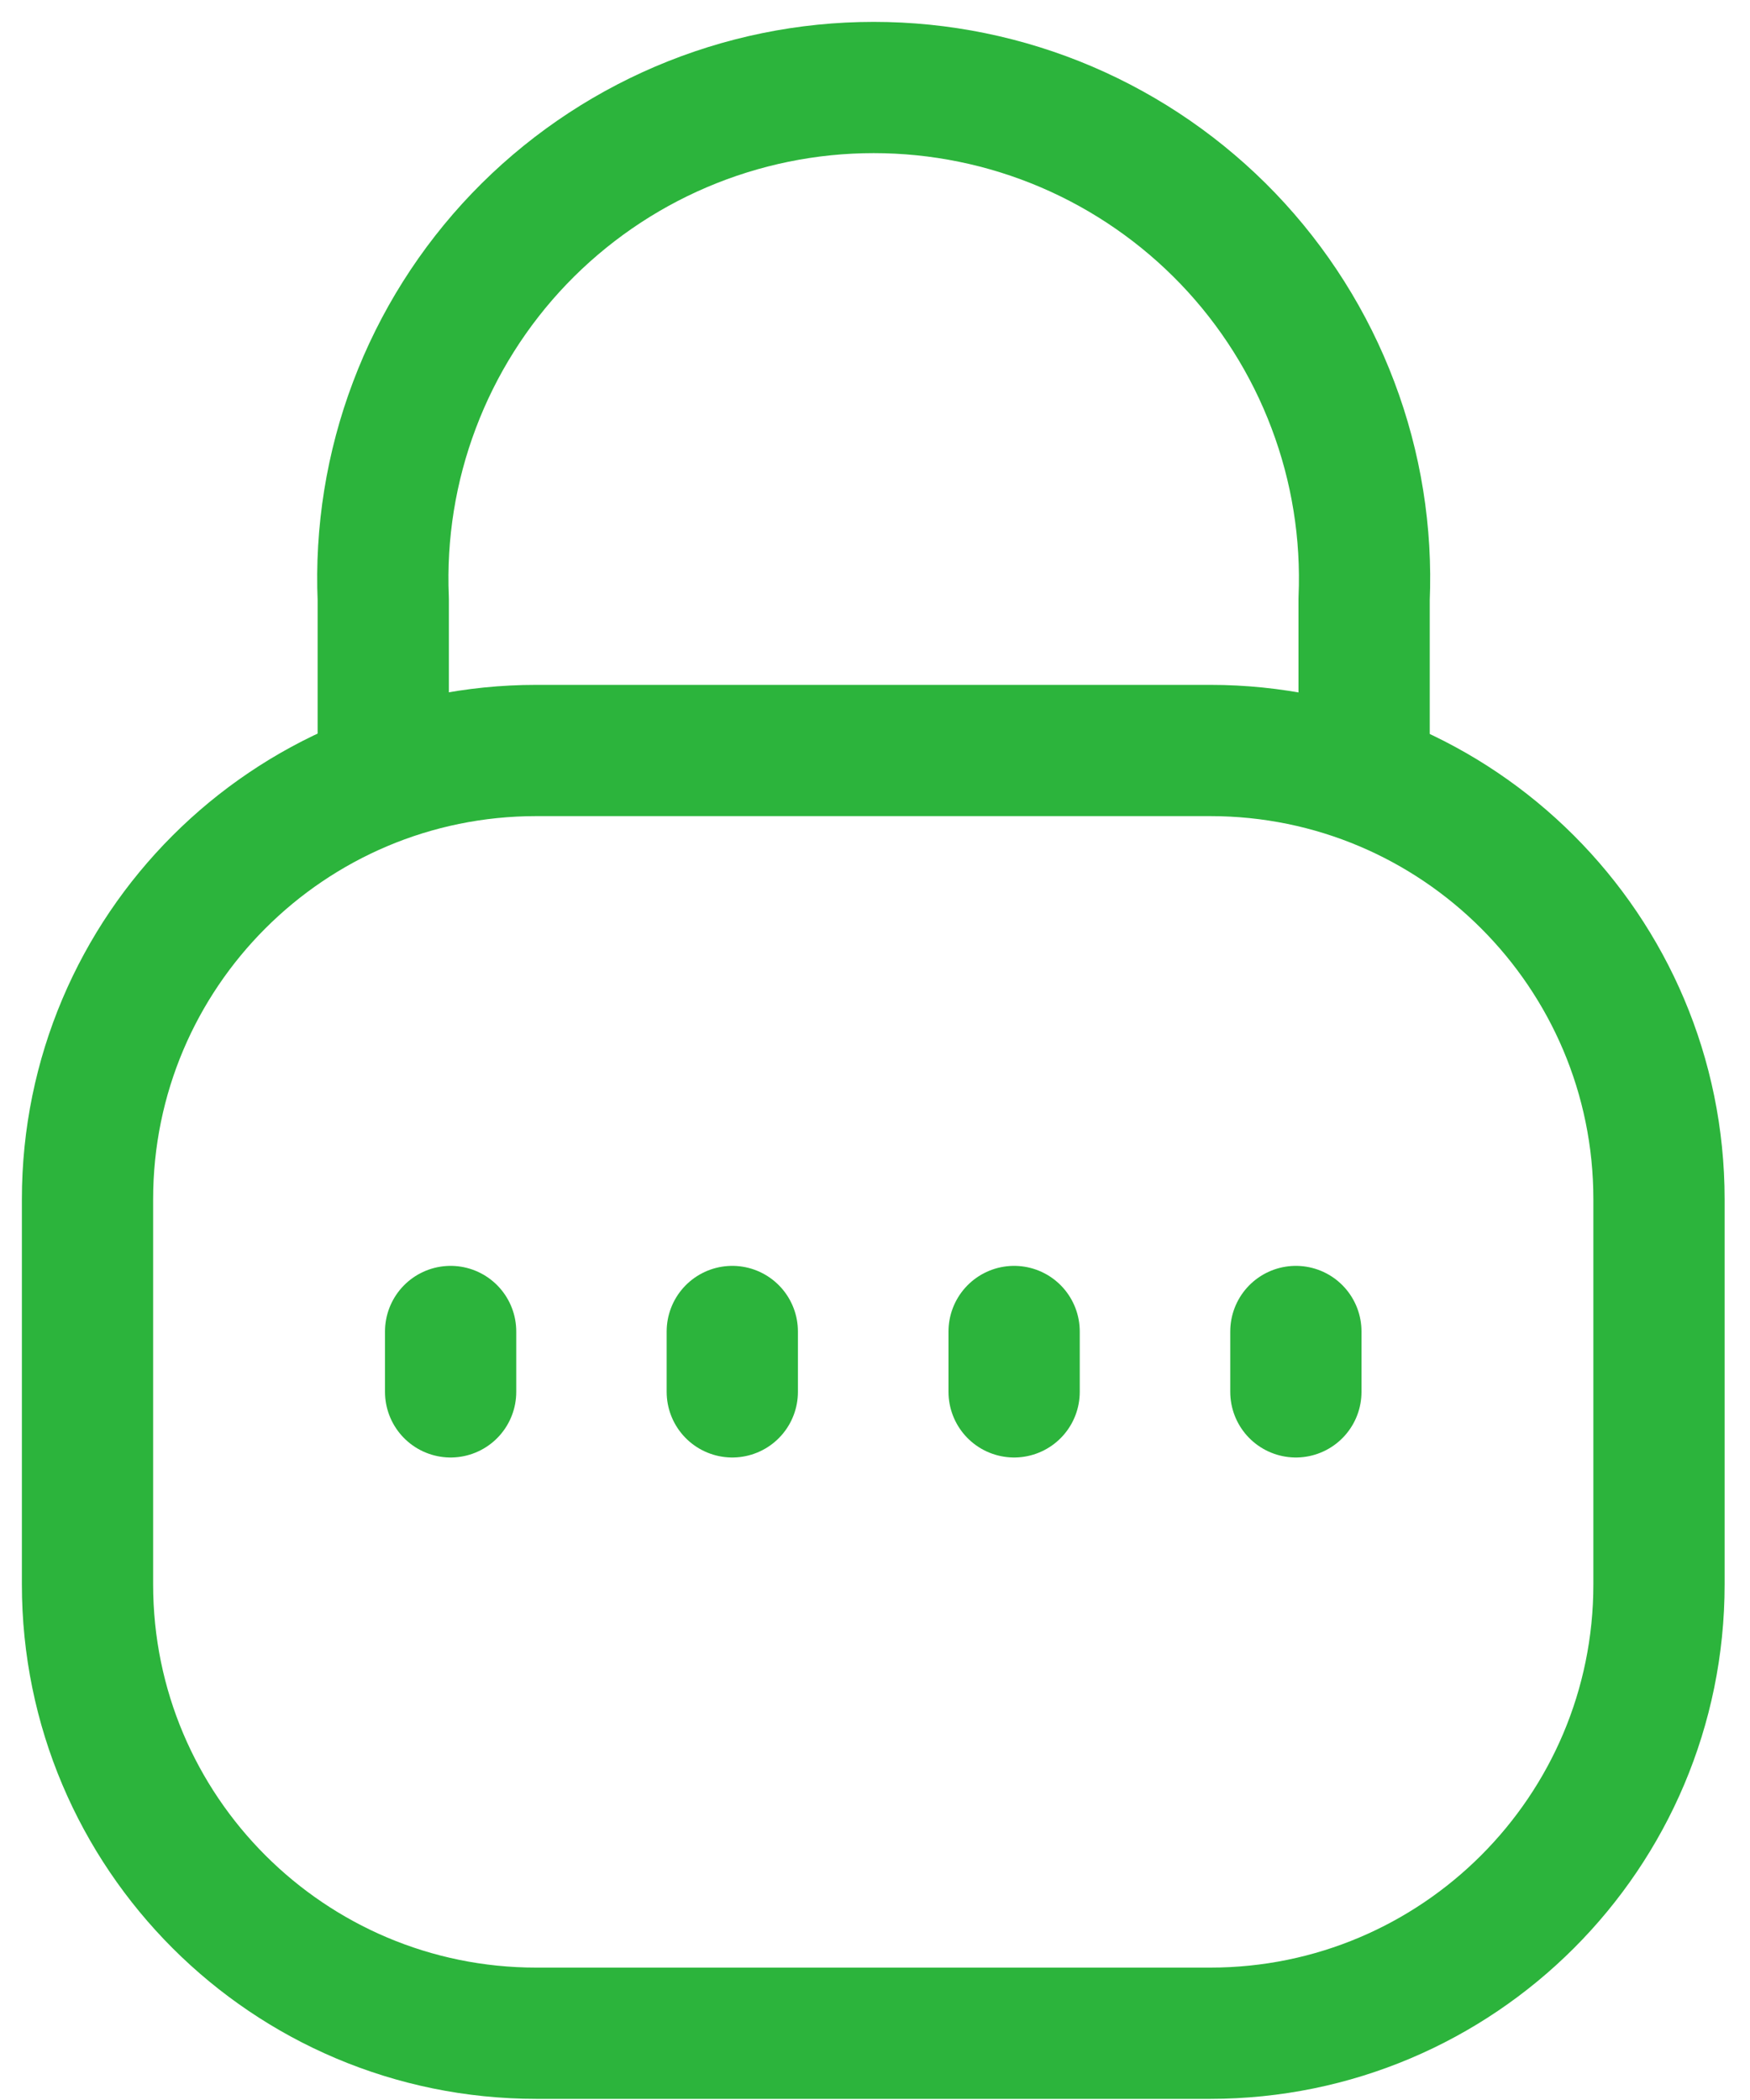 <svg width="20" height="24" viewBox="0 0 20 24" fill="none" xmlns="http://www.w3.org/2000/svg">
<path d="M15.59 8.577V6.847C15.622 6.091 15.501 5.336 15.233 4.628C14.966 3.92 14.558 3.274 14.035 2.728C13.511 2.182 12.882 1.747 12.187 1.45C11.491 1.153 10.742 1 9.985 1C9.228 1 8.48 1.153 7.784 1.45C7.088 1.747 6.459 2.182 5.935 2.728C5.412 3.274 5.004 3.92 4.737 4.628C4.469 5.336 4.348 6.091 4.38 6.847V8.577" stroke="#2CB43C" stroke-width="1.5" stroke-linecap="round" stroke-linejoin="round"/>
<path d="M13.83 8.577H6.13C3.297 8.577 1 10.874 1 13.707V18.107C1 20.94 3.297 23.237 6.13 23.237H13.83C16.663 23.237 18.96 20.94 18.96 18.107V13.707C18.96 10.874 16.663 8.577 13.83 8.577Z" stroke="#2CB43C" stroke-width="1.5" stroke-linecap="round" stroke-linejoin="round"/>
<path d="M5.15 15.217V15.907" stroke="#2CB43C" stroke-width="1.5" stroke-linecap="round" stroke-linejoin="round"/>
<path d="M8.369 15.217V15.907" stroke="#2CB43C" stroke-width="1.5" stroke-linecap="round" stroke-linejoin="round"/>
<path d="M11.59 15.217V15.907" stroke="#2CB43C" stroke-width="1.5" stroke-linecap="round" stroke-linejoin="round"/>
<path d="M14.81 15.217V15.907" stroke="#2CB43C" stroke-width="1.5" stroke-linecap="round" stroke-linejoin="round"/>
</svg>
